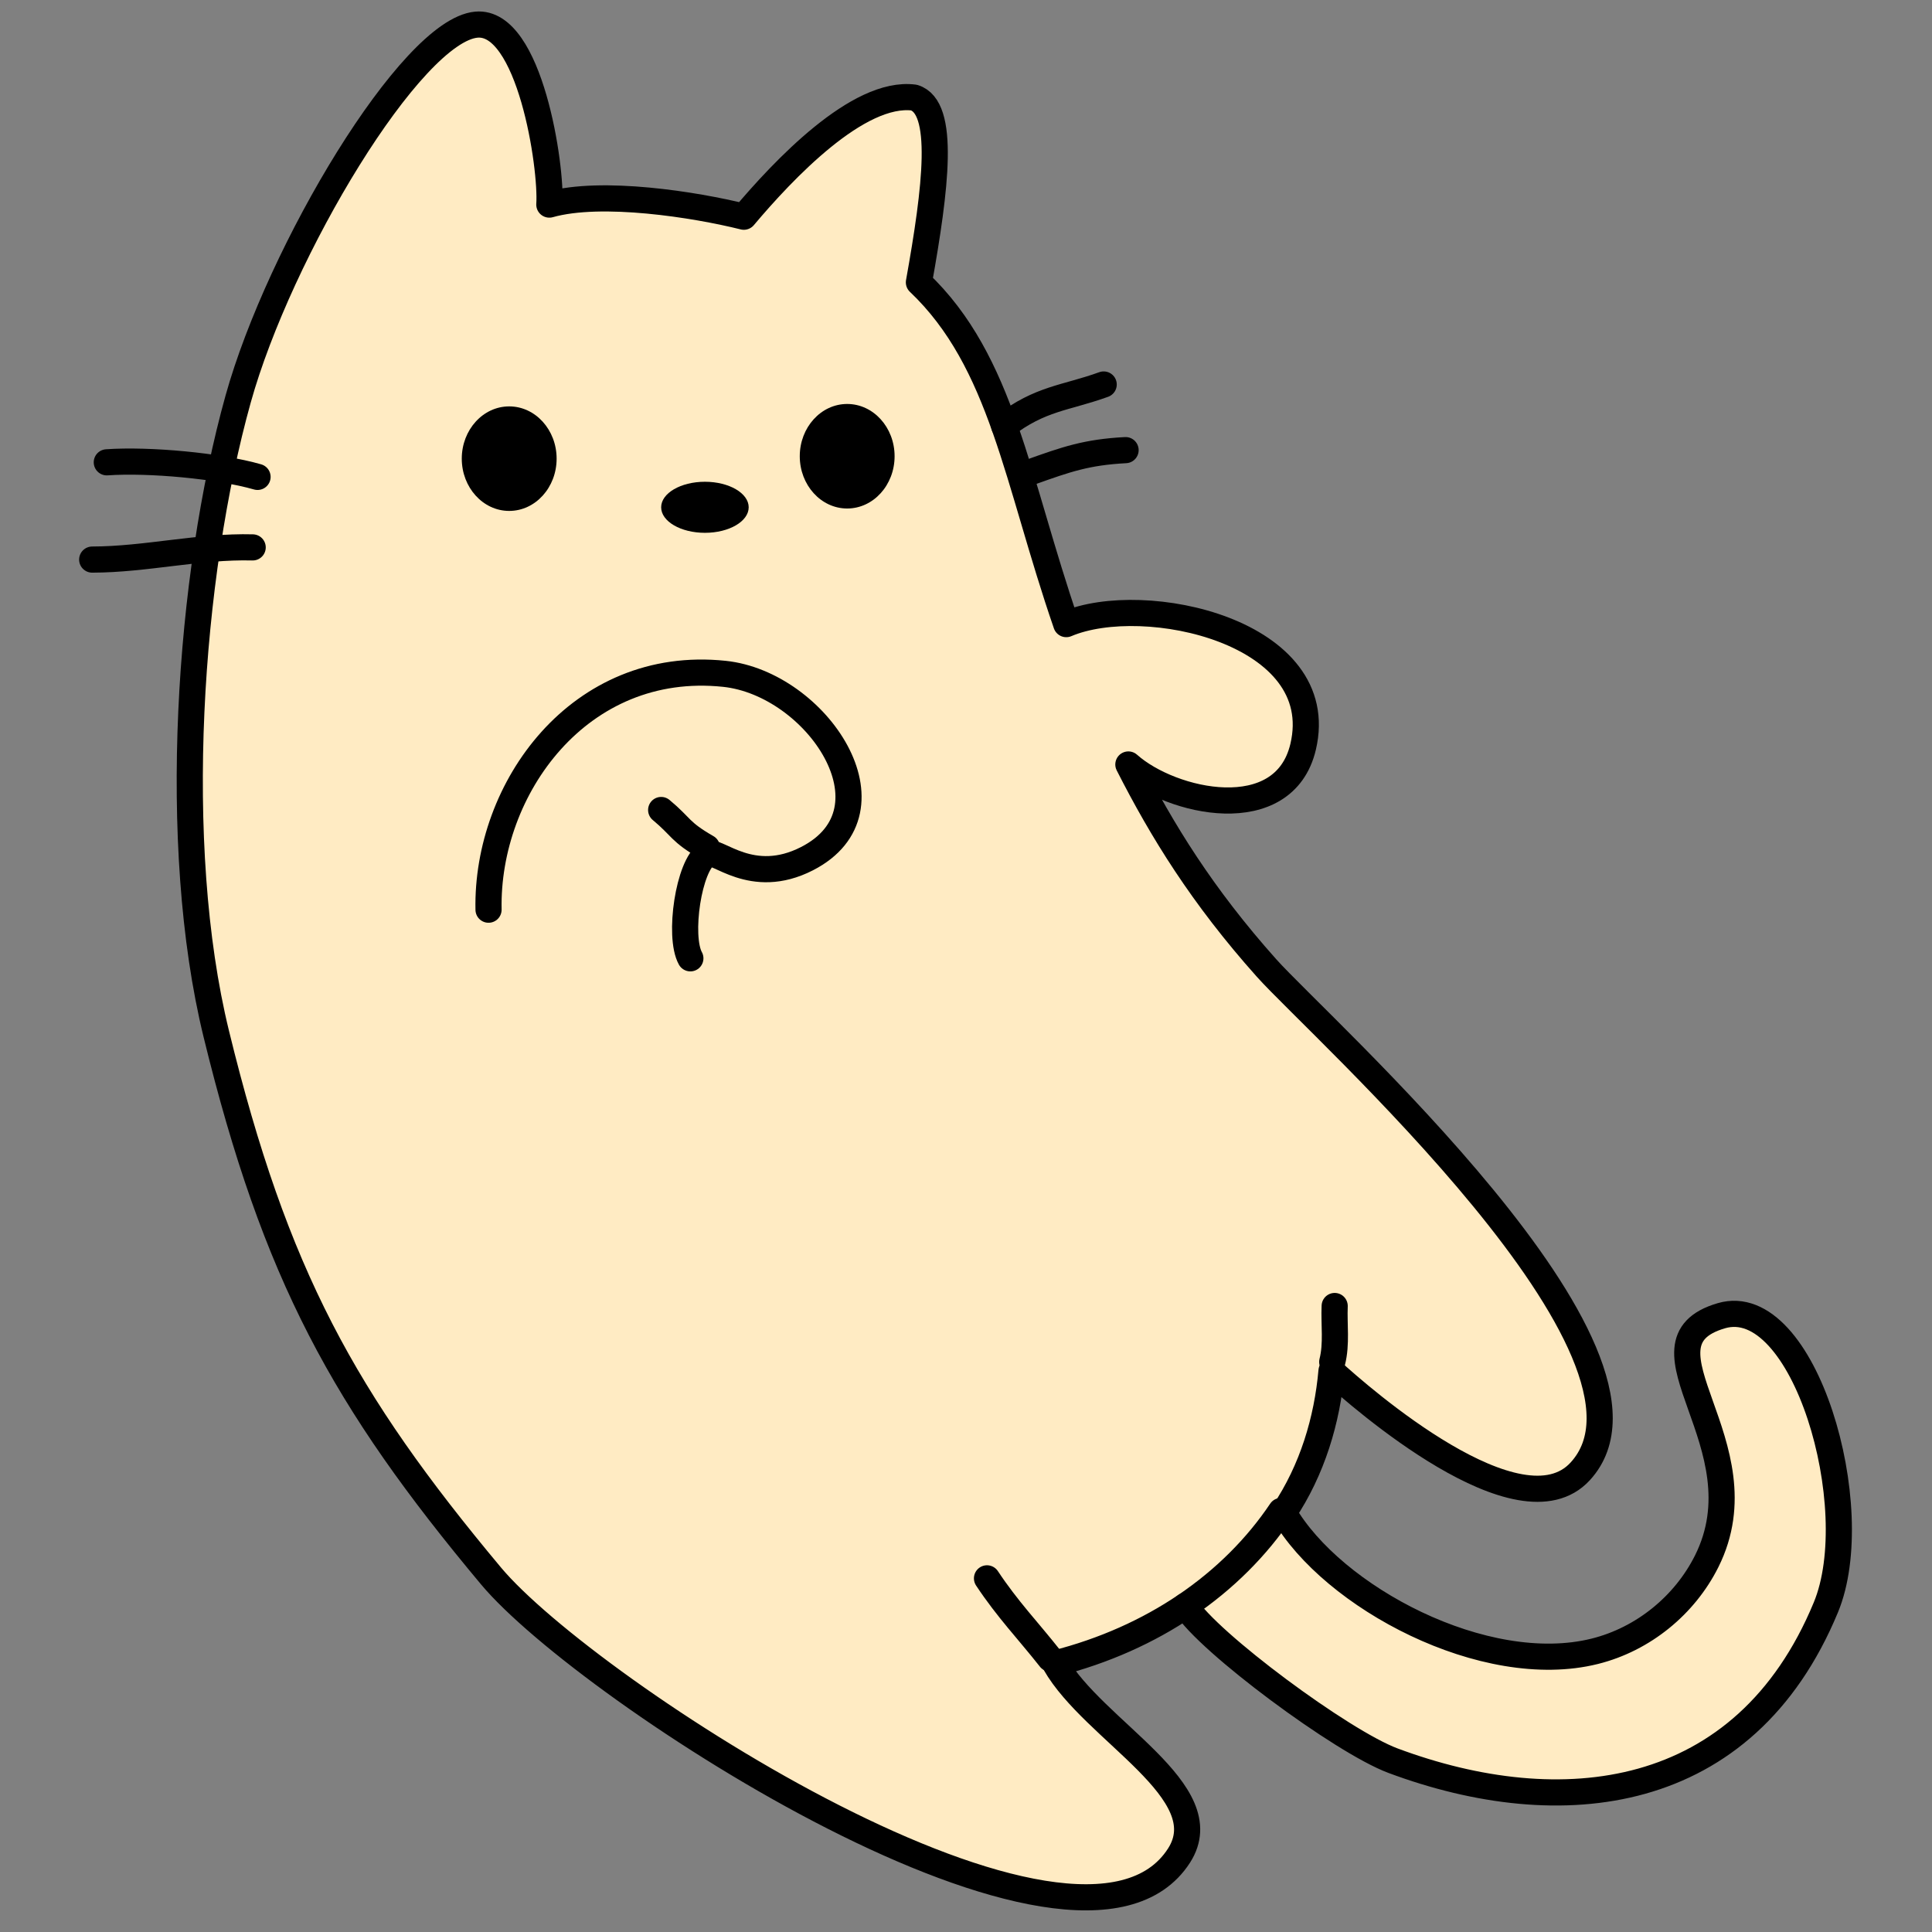 <?xml version="1.0" standalone="no"?>
<!DOCTYPE svg PUBLIC "-//W3C//DTD SVG 1.1//EN" "http://www.w3.org/Graphics/SVG/1.1/DTD/svg11.dtd">
<!--Generator: Xara Designer (www.xara.com), SVG filter version: 6.0.0.4-->
<svg stroke-width="0.501" stroke-linejoin="bevel" fill-rule="evenodd" xmlns:xlink="http://www.w3.org/1999/xlink" xmlns="http://www.w3.org/2000/svg" version="1.1" overflow="visible" width="75pt" height="75pt" viewBox="0 0 75 75">
 <rect x="0" y="0" width="75" height="75" fill="#808080" stroke="none"/>
 <defs>
	</defs>
 <g id="Document" fill="none" stroke="black" font-family="Times New Roman" font-size="16" transform="scale(1 -1)">
  <g id="Spread" transform="translate(0 -75)">
   <g id="Layer 1">
    <path d="M 30.661,53.306 C 31.106,54.437 31.027,55.475 30.191,56.364" fill="none" stroke-linejoin="round" stroke-linecap="round" stroke-width="0.471" stroke-miterlimit="79.84"/>
    <path d="M 41.392,50.772 C 41.971,49.092 42.673,47.324 43.61,45.483" fill="none" stroke-linejoin="round" stroke-linecap="round" stroke-width="1.015" stroke="#000000" stroke-miterlimit="79.84"/>
    <path d="M 41.392,50.772 C 39.468,56.355 38.912,60.963 35.672,64.039 C 36.332,67.72 36.71,70.834 35.483,71.212 C 33.312,71.495 30.386,68.38 28.876,66.587 C 26.988,67.058 23.357,67.631 21.325,67.058 C 21.426,68.506 20.57,74.232 18.493,74.043 C 15.967,73.814 10.848,65.265 9.244,59.507 C 7.33,52.646 6.599,42.218 8.394,34.872 C 10.684,25.497 13.347,20.659 19.059,13.824 C 22.778,9.376 41.902,-3.072 45.771,2.969 C 47.361,5.452 42.459,7.795 40.958,10.425 C 42.872,10.911 44.571,11.683 46.02,12.661 C 46.885,11.26 52.086,7.393 54.078,6.65 C 60.586,4.224 67.718,4.973 70.878,12.597 C 72.484,16.466 70.029,24.867 66.82,23.923 C 63.156,22.846 68.519,18.921 66.253,14.39 C 65.403,12.691 63.799,11.37 61.912,10.898 C 57.639,9.83 51.711,13.004 49.83,16.278 C 50.947,17.943 51.521,19.873 51.689,21.78 C 52.822,20.743 59.006,15.33 61.345,17.883 C 65.498,22.412 51.238,35.105 49.169,37.42 C 46.666,40.222 45.105,42.763 43.803,45.323 C 45.479,43.829 49.84,42.864 50.586,46.004 C 51.648,50.483 44.417,52.057 41.392,50.772 Z" stroke-linejoin="round" stroke-linecap="round" fill="#ffebc3" stroke="#000000" stroke-width="1.015" marker-start="none" marker-end="none" stroke-miterlimit="79.84"/>
    <path d="M 49.73,16.345 C 48.792,14.948 47.543,13.69 46.02,12.661" fill="none" stroke-linejoin="round" stroke-linecap="round" stroke-width="1.015" stroke="#000000" stroke-miterlimit="79.84"/>
    <path d="M 18.965,39.686 C 18.868,44.384 22.488,49.434 28.121,48.842 C 31.708,48.464 35.011,43.556 31.33,41.668 C 29.174,40.563 27.818,42.069 27.46,41.857 C 26.73,41.424 26.328,38.648 26.8,37.798" fill="none" stroke-linejoin="round" stroke-linecap="round" stroke-width="1.015" stroke-miterlimit="79.84"/>
    <path d="M 27.443,42.101 C 26.37,42.717 26.468,42.89 25.666,43.556" fill="none" stroke-linejoin="round" stroke-linecap="round" stroke-width="1.015" stroke-miterlimit="79.84"/>
    <path d="M 19.767,59.224 C 20.783,59.224 21.608,58.315 21.608,57.195 C 21.608,56.075 20.783,55.166 19.767,55.166 C 18.751,55.166 17.926,56.075 17.926,57.195 C 17.926,58.315 18.751,59.224 19.767,59.224 Z" stroke-linejoin="round" stroke-linecap="round" stroke-width="1.015" fill="#000000" stroke="none" marker-start="none" marker-end="none" stroke-miterlimit="79.84"/>
    <path d="M 32.887,59.318 C 33.903,59.318 34.728,58.409 34.728,57.289 C 34.728,56.169 33.903,55.26 32.887,55.26 C 31.872,55.26 31.047,56.169 31.047,57.289 C 31.047,58.409 31.872,59.318 32.887,59.318 Z" stroke-linejoin="round" stroke-linecap="round" stroke-width="1.015" fill="#000000" stroke="none" marker-start="none" marker-end="none" stroke-miterlimit="79.84"/>
    <path d="M 27.365,56.298 C 28.303,56.298 29.064,55.854 29.064,55.307 C 29.064,54.76 28.303,54.316 27.365,54.316 C 26.427,54.316 25.666,54.76 25.666,55.307 C 25.666,55.854 26.427,56.298 27.365,56.298 Z" stroke-linejoin="round" stroke-linecap="round" stroke-width="1.015" fill="#000000" stroke="none" marker-start="none" marker-end="none" stroke-miterlimit="79.84"/>
    <path d="M 38.983,58.466 C 40.398,59.55 41.363,59.539 42.845,60.074" fill="none" stroke-linejoin="round" stroke-linecap="round" stroke-width="1.015" stroke-miterlimit="79.84"/>
    <path d="M 40.014,56.676 C 41.399,57.17 42.175,57.445 43.695,57.526" fill="none" stroke-linejoin="round" stroke-linecap="round" stroke-width="1.015" stroke-miterlimit="79.84"/>
    <path d="M 3.579,53.277 C 5.656,53.28 7.729,53.805 9.809,53.75" fill="none" stroke-linejoin="round" stroke-linecap="round" stroke-width="1.015" stroke-miterlimit="79.84"/>
    <path d="M 4.146,57.053 C 5.79,57.168 8.506,56.916 9.998,56.487" fill="none" stroke-linejoin="round" stroke-linecap="round" stroke-width="1.015" stroke-miterlimit="79.84"/>
    <path d="M 38.315,13.729 C 39.123,12.511 39.891,11.726 40.768,10.614" fill="none" stroke-linejoin="round" stroke-linecap="round" stroke-width="1.015" stroke-miterlimit="79.84"/>
    <path d="M 51.717,22.13 C 51.897,22.838 51.781,23.578 51.812,24.301" fill="none" stroke-linejoin="round" stroke-linecap="round" stroke-width="1.015" stroke-miterlimit="79.84"/>
   </g>
  </g>
 </g>
</svg>
